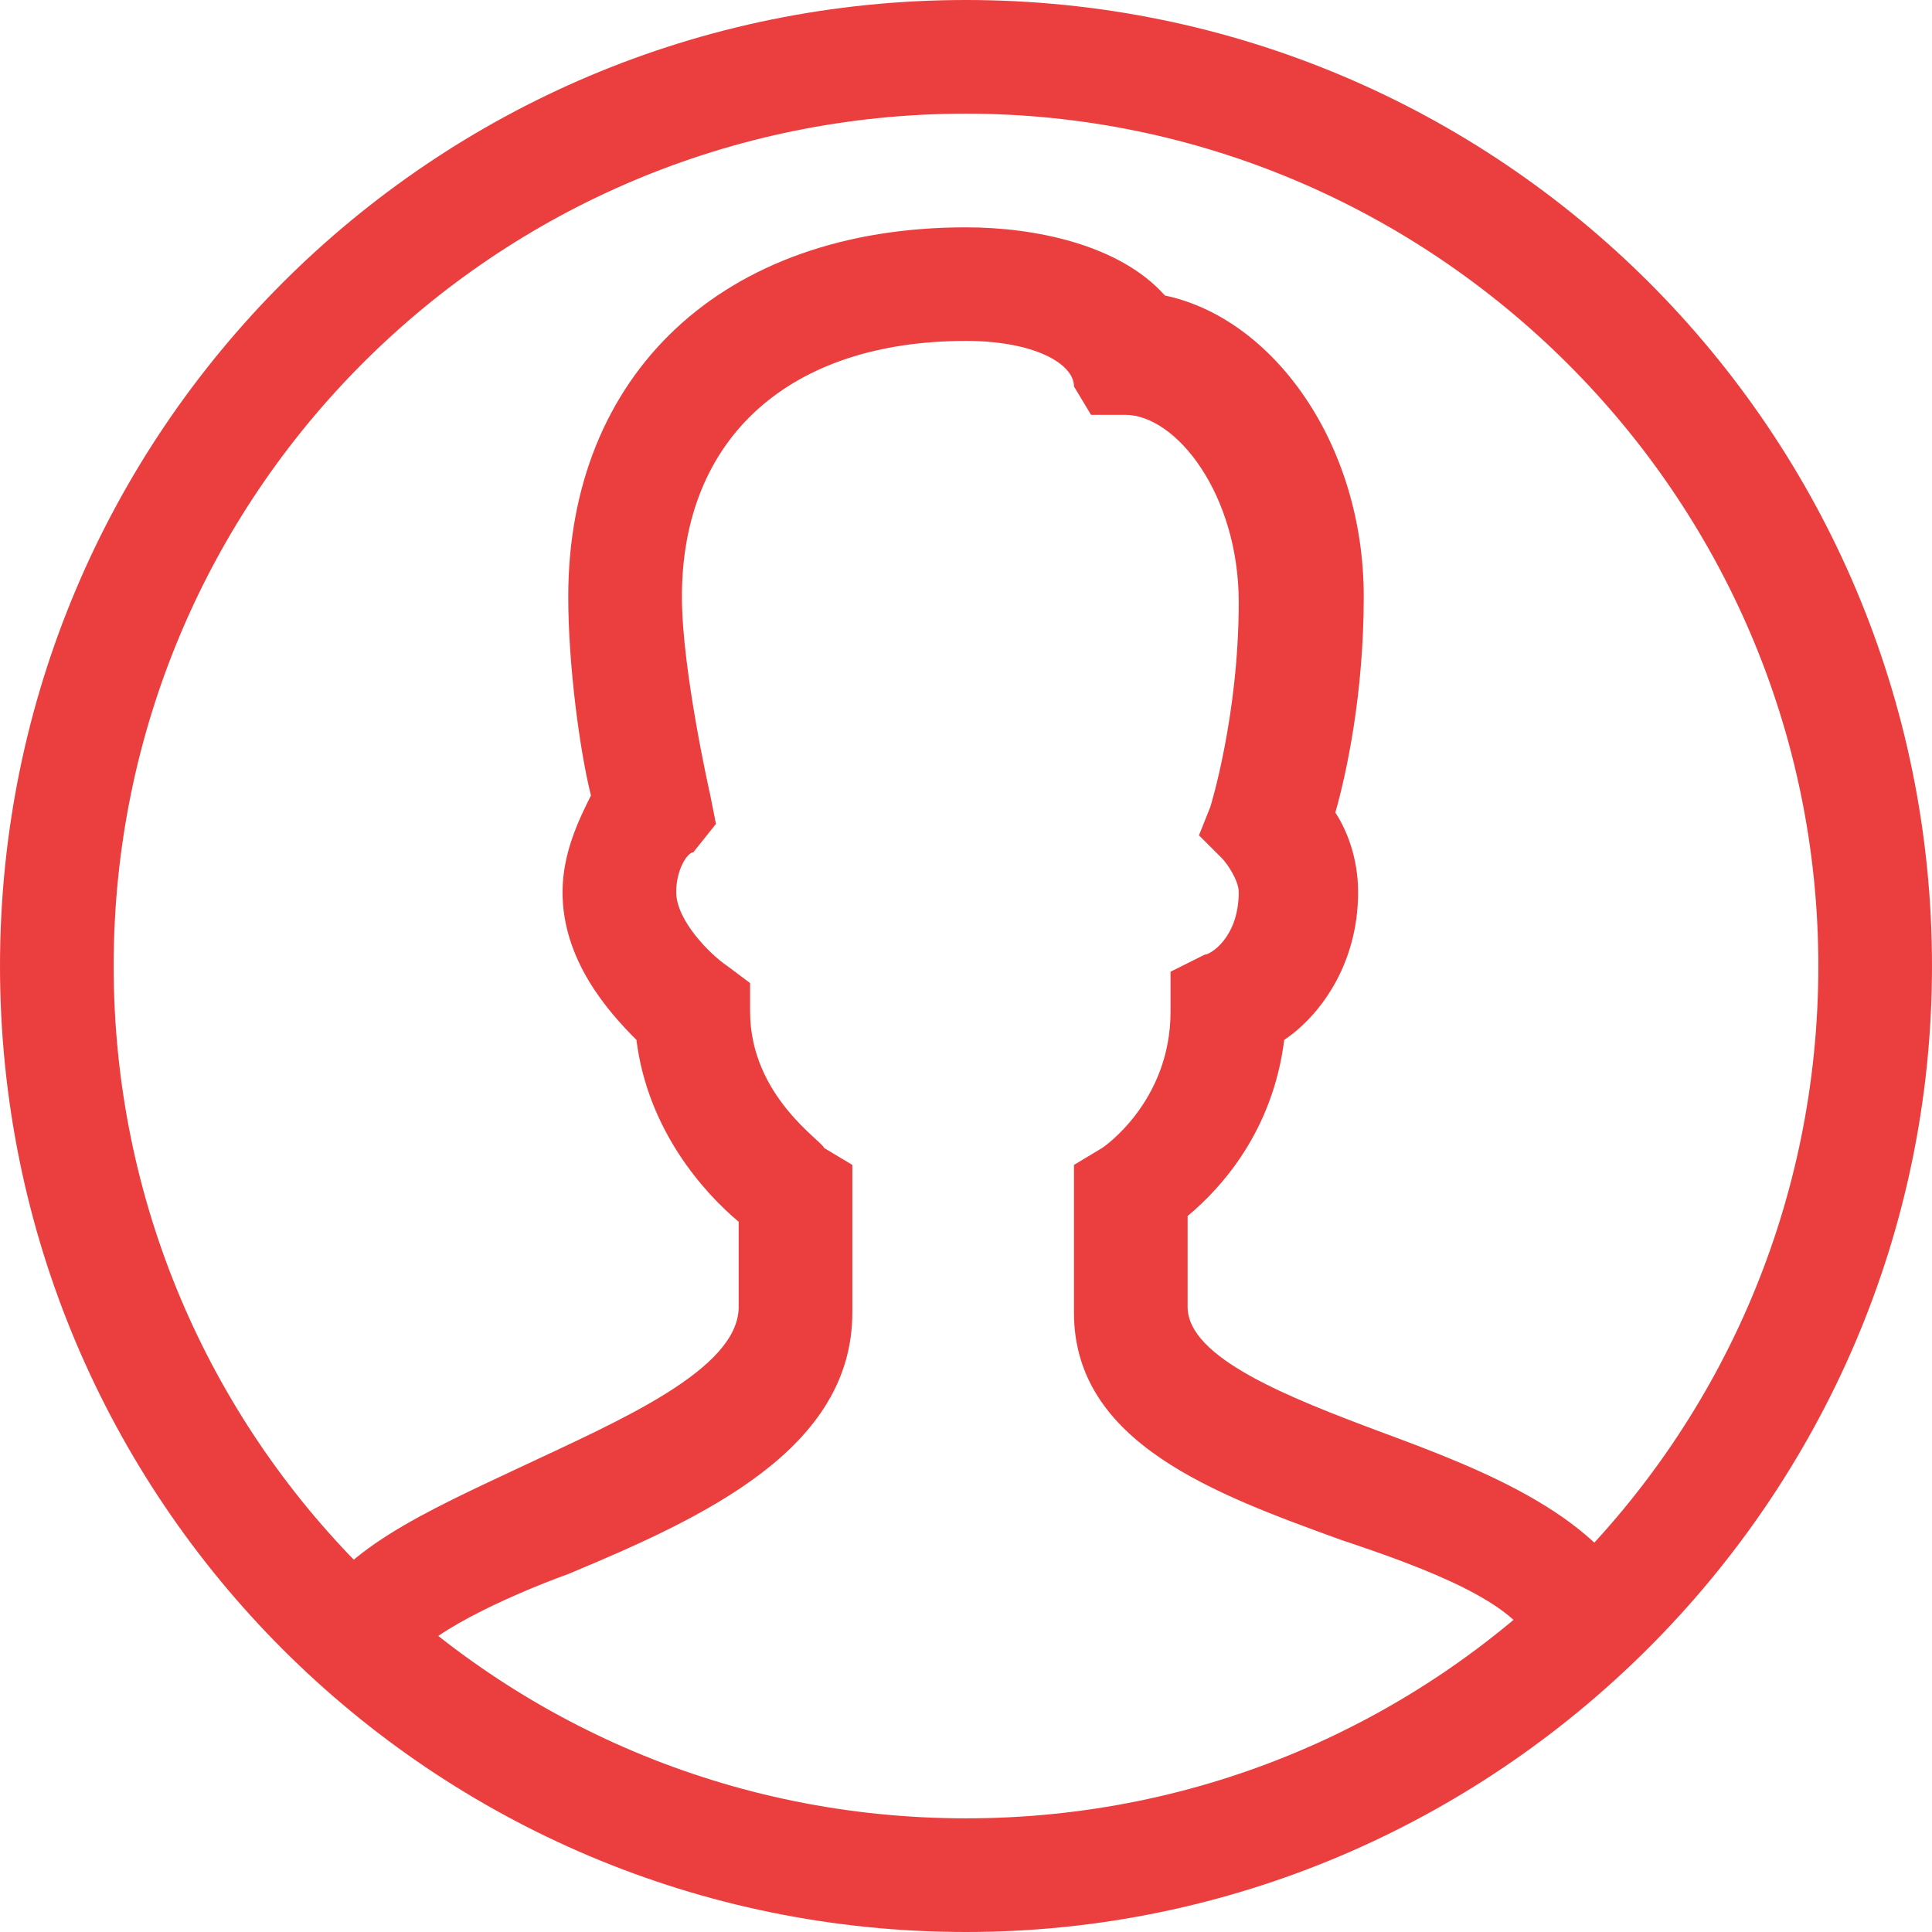 <svg width="24" height="24" viewBox="0 0 24 24" fill="none" xmlns="http://www.w3.org/2000/svg">
<path d="M12 24C5.365 24 0 18.635 0 12C0 5.365 5.365 0 12 0C18.635 0 24 5.365 24 12C24 18.635 18.565 24 12 24ZM12 1.412C6.141 1.412 1.412 6.141 1.412 12C1.412 17.859 6.141 22.588 12 22.588C17.859 22.588 22.588 17.859 22.588 12C22.588 6.141 17.788 1.412 12 1.412Z" fill="#EB3F3F"/>
<path d="M5.082 20.682L3.812 20.118C4.165 19.271 5.294 18.776 6.494 18.212C7.694 17.647 9.176 17.012 9.176 16.235V15.177C8.753 14.823 8.047 14.047 7.906 12.918C7.553 12.565 6.988 11.929 6.988 11.082C6.988 10.588 7.2 10.165 7.341 9.882C7.2 9.318 7.059 8.259 7.059 7.412C7.059 4.659 8.965 2.824 12 2.824C12.847 2.824 13.906 3.035 14.471 3.671C15.812 3.953 16.941 5.506 16.941 7.412C16.941 8.612 16.729 9.6 16.588 10.094C16.729 10.306 16.871 10.659 16.871 11.082C16.871 12 16.377 12.635 15.953 12.918C15.812 14.047 15.177 14.753 14.753 15.106V16.235C14.753 16.871 16.023 17.365 17.153 17.788C18.494 18.282 19.906 18.847 20.4 19.977L19.059 20.471C18.847 19.906 17.718 19.482 16.659 19.129C15.106 18.565 13.341 17.929 13.341 16.306V14.471L13.694 14.259C13.694 14.259 14.541 13.694 14.541 12.565V12.071L14.965 11.859C15.035 11.859 15.388 11.647 15.388 11.082C15.388 10.941 15.247 10.729 15.177 10.659L14.894 10.377L15.035 10.024C15.035 10.024 15.388 8.894 15.388 7.482C15.388 6.141 14.612 5.153 13.976 5.153H13.553L13.341 4.8C13.341 4.518 12.847 4.235 12 4.235C9.812 4.235 8.471 5.435 8.471 7.412C8.471 8.329 8.824 9.882 8.824 9.882L8.894 10.235L8.612 10.588C8.541 10.588 8.4 10.8 8.4 11.082C8.4 11.435 8.824 11.859 9.035 12L9.318 12.212V12.565C9.318 13.623 10.235 14.188 10.235 14.259L10.588 14.471V16.306C10.588 18 8.753 18.847 7.059 19.553C6.282 19.835 5.224 20.329 5.082 20.682Z" fill="#EB3F3F"/>
</svg>
